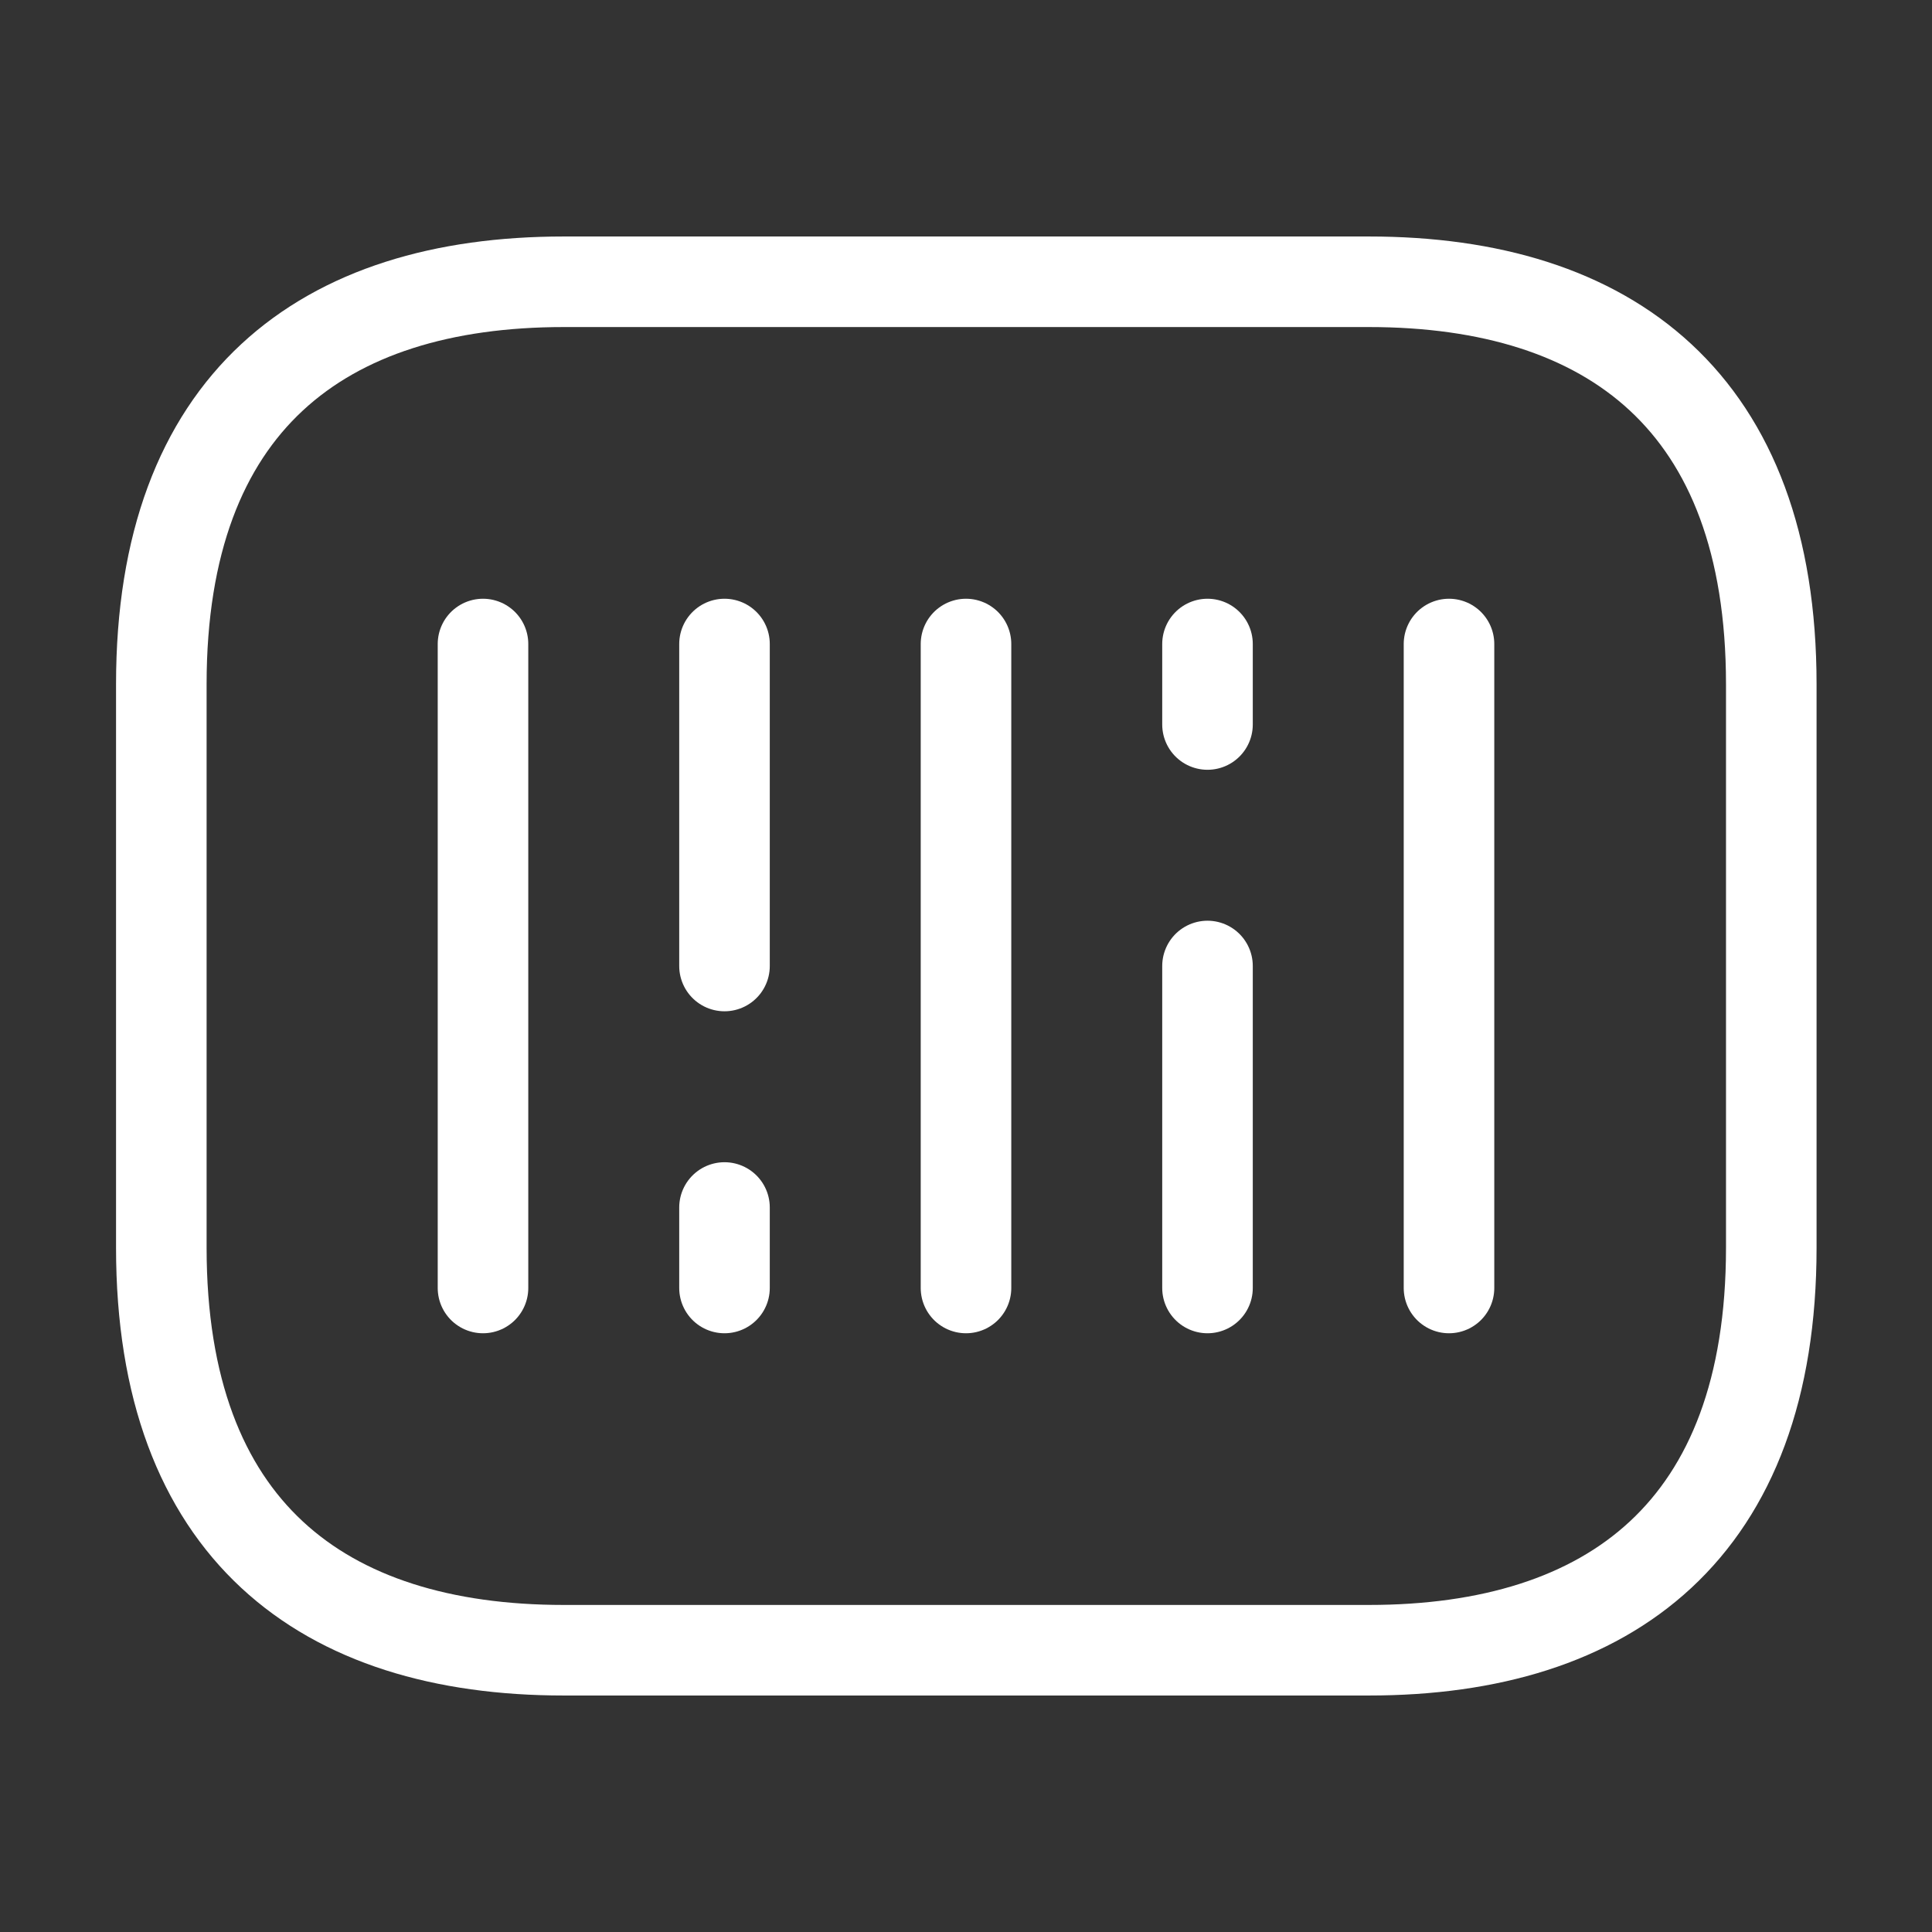 <svg width="32" height="32" viewBox="0 0 32 32" fill="none" xmlns="http://www.w3.org/2000/svg">
<rect x="0" y="0" width="32" height="32" fill="#333333" stroke="none"/>
<path d="M22.672 27.333H9.339C5.339 27.333 2.672 25.333 2.672 20.667V11.333C2.672 6.667 5.339 4.667 9.339 4.667H22.672C26.672 4.667 29.338 6.667 29.338 11.333V20.667C29.338 25.333 26.672 27.333 22.672 27.333Z" stroke="white" stroke-width="1.5" stroke-miterlimit="10" stroke-linecap="round" stroke-linejoin="round"/>
<path d="M8 10.667V21.333" stroke="white" stroke-width="1.5" stroke-miterlimit="10" stroke-linecap="round" stroke-linejoin="round"/>
<path d="M12 10.667V16" stroke="white" stroke-width="1.5" stroke-miterlimit="10" stroke-linecap="round" stroke-linejoin="round"/>
<path d="M12 20V21.333" stroke="white" stroke-width="1.5" stroke-miterlimit="10" stroke-linecap="round" stroke-linejoin="round"/>
<path d="M20 10.667V12" stroke="white" stroke-width="1.5" stroke-miterlimit="10" stroke-linecap="round" stroke-linejoin="round"/>
<path d="M16 10.667V21.333" stroke="white" stroke-width="1.5" stroke-miterlimit="10" stroke-linecap="round" stroke-linejoin="round"/>
<path d="M20 16V21.333" stroke="white" stroke-width="1.5" stroke-miterlimit="10" stroke-linecap="round" stroke-linejoin="round"/>
<path d="M24 10.667V21.333" stroke="white" stroke-width="1.5" stroke-miterlimit="10" stroke-linecap="round" stroke-linejoin="round"/>
</svg>
